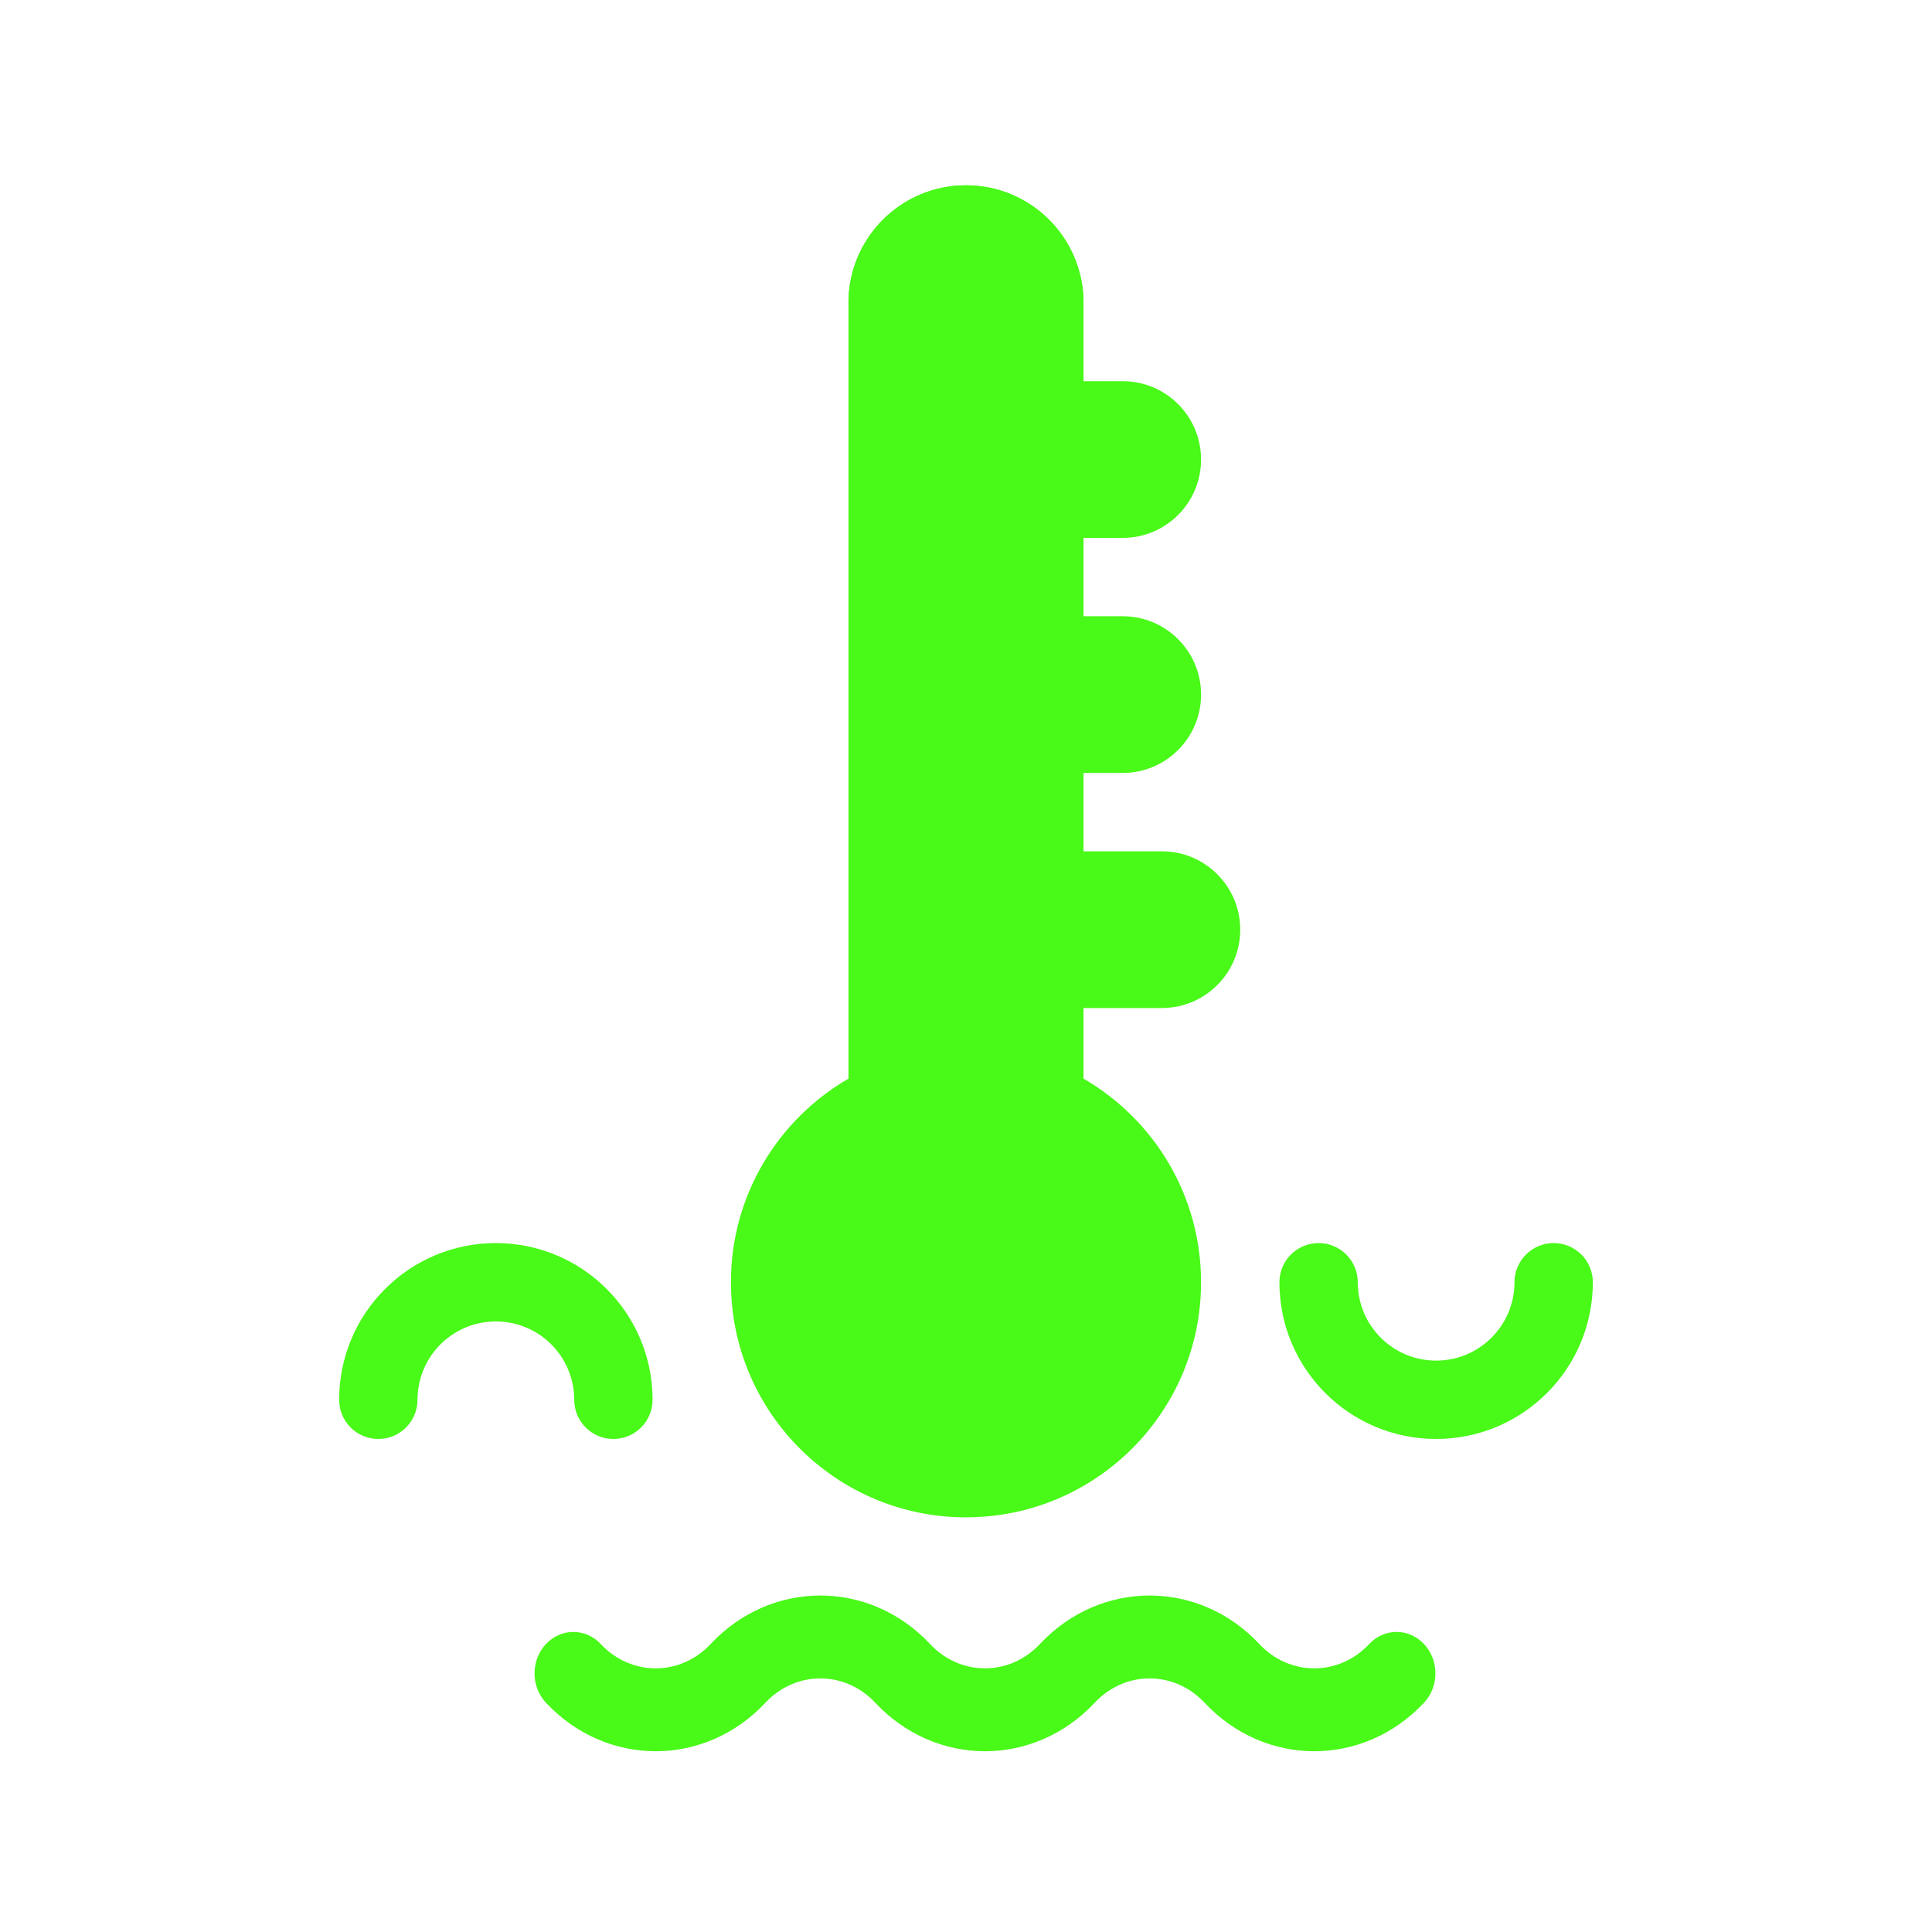 <?xml version="1.0" standalone="no"?><!DOCTYPE svg PUBLIC "-//W3C//DTD SVG 1.1//EN" "http://www.w3.org/Graphics/SVG/1.1/DTD/svg11.dtd"><svg t="1716468304392" class="icon" viewBox="0 0 1024 1024" version="1.1" xmlns="http://www.w3.org/2000/svg" p-id="43953" xmlns:xlink="http://www.w3.org/1999/xlink" width="200" height="200"><path d="M511.996 804.211c68.808 0 124.587-55.781 124.587-124.589 0-46.114-25.055-86.374-62.292-107.917v-37.437h41.53c22.935 0 41.53-18.593 41.53-41.53s-18.595-41.53-41.53-41.53h-41.53v-41.53h20.763c22.937 0 41.53-18.593 41.53-41.53s-18.593-41.53-41.53-41.53h-20.763v-41.53h20.763c22.937 0 41.53-18.593 41.53-41.53s-18.593-41.53-41.53-41.53h-20.763v-41.53c0-34.405-27.891-62.294-62.294-62.294-34.405 0-62.294 27.889-62.294 62.294v411.203c-37.239 21.542-62.294 61.802-62.294 107.917-0.002 68.813 55.779 124.593 124.587 124.593z m311.473-145.354c-11.471 0-20.767 9.296-20.767 20.765 0 22.935-18.593 41.53-41.528 41.53-22.937 0-41.53-18.595-41.53-41.53 0-11.468-9.298-20.765-20.767-20.765-11.468 0-20.763 9.296-20.763 20.765 0 45.872 37.186 83.059 83.059 83.059 45.872 0 83.057-37.188 83.057-83.059 0.001-11.468-9.295-20.765-20.761-20.765z m-519.123 83.058c0 11.468 9.296 20.767 20.765 20.767 11.468 0 20.765-9.298 20.765-20.767 0-45.872-37.188-83.057-83.059-83.057-45.872 0-83.059 37.186-83.059 83.057 0 11.468 9.296 20.767 20.765 20.767 11.47 0 20.765-9.298 20.765-20.767 0-22.935 18.593-41.528 41.53-41.528s41.528 18.593 41.528 41.528z m421.337 129.479c-16.066 17.156-42.115 17.156-58.179 0l-29.089 31.066c32.129 34.31 84.224 34.312 116.356-0.002 8.034-8.578 8.034-22.486 0-31.064-8.035-8.58-21.056-8.578-29.088 0z m-349.071 0.002v-0.002l-0.002 0.002c-16.066 17.158-42.113 17.158-58.179 0-8.034-8.578-21.055-8.578-29.089 0-8.032 8.578-8.034 22.486 0 31.064 32.131 34.314 84.226 34.314 116.358 0v-0.002c16.066-17.154 42.113-17.154 58.179 0.002l15.023-16.043 14.065-15.022c-32.132-34.313-84.226-34.311-116.355 0.001z m174.534-0.002c-16.066 17.156-42.113 17.156-58.179 0l-0.001 0.001 0.001 0.001-14.066 15.021-15.021 16.043c32.129 34.31 84.224 34.312 116.356-0.002v0.002c16.066-17.158 42.113-17.16 58.179-0.002l29.089-31.064c-32.132-34.314-84.226-34.314-116.358 0z" fill="#49f918" p-id="43954"></path><path d="M511.996 98.228c34.403 0 62.294 27.889 62.294 62.294s-27.891 62.294-62.294 62.294c-34.405 0-62.294-27.889-62.294-62.294s27.889-62.294 62.294-62.294z" fill="#49f918" p-id="43955"></path></svg>